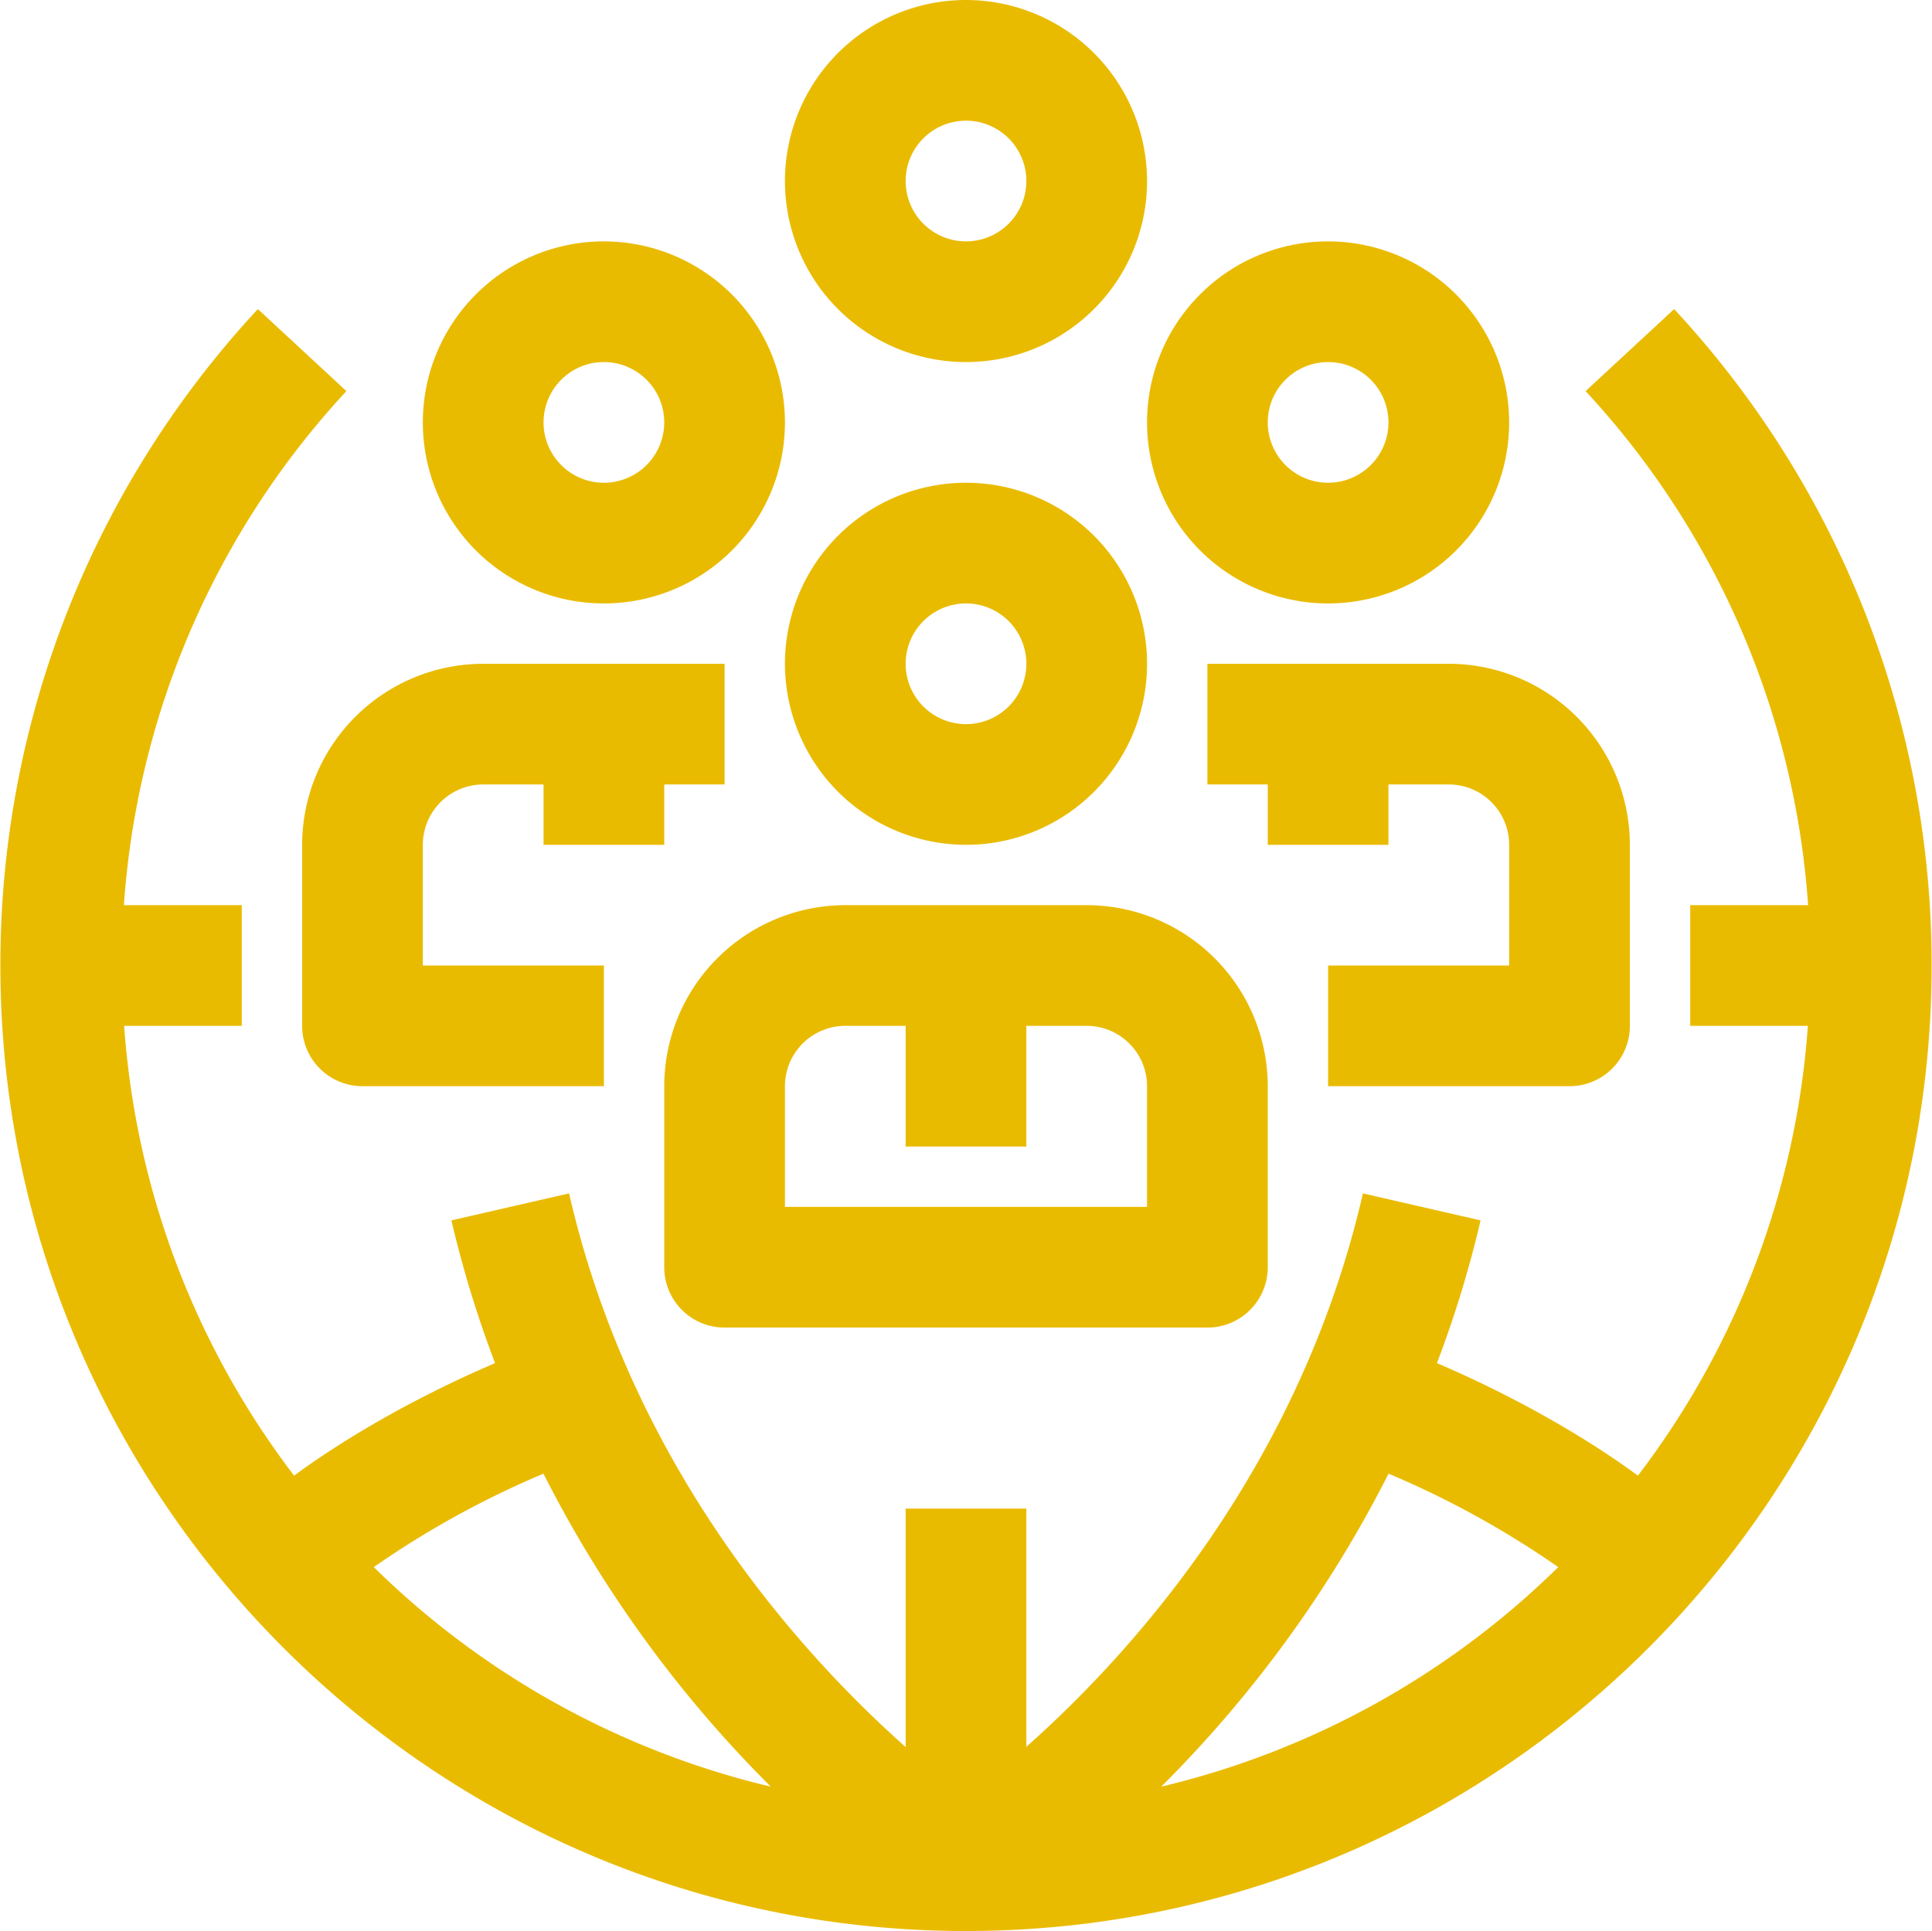 <?xml version="1.0" encoding="UTF-8" standalone="no"?><svg xmlns="http://www.w3.org/2000/svg" xmlns:xlink="http://www.w3.org/1999/xlink" fill="#e9bb00" height="512" preserveAspectRatio="xMidYMid meet" version="1" viewBox="-0.1 0.0 512.2 512.0" width="512.2" zoomAndPan="magnify"><g data-name="Layer 1" id="change1_1"><path d="M420.266,103.7A223.076,223.076,0,0,1,479.253,240H448v32H479.19a222.473,222.473,0,0,1-45.057,119.26c-9.132-6.738-27.322-18.7-53.278-29.834a294.1,294.1,0,0,0,11.568-37.848l-31.188-7.156c-16.7,72.621-61.1,121.749-89.234,146.736V400H240v63.219c-28.141-25.016-72.563-74.25-89.235-146.8l-31.187,7.156a294.1,294.1,0,0,0,11.567,37.848C105.19,372.56,87,384.522,77.869,391.26A222.466,222.466,0,0,1,32.811,272H64V240H32.749A223.075,223.075,0,0,1,91.735,103.7L68.266,81.953A255.228,255.228,0,0,0,0,256C0,397.156,114.844,512,256,512S512,397.156,512,256A255.224,255.224,0,0,0,443.735,81.953ZM368.029,390.736a245.434,245.434,0,0,1,44.98,24.774,223.77,223.77,0,0,1-105.254,58.214A323.469,323.469,0,0,0,368.029,390.736ZM204.247,473.724A223.76,223.76,0,0,1,98.993,415.51a245.382,245.382,0,0,1,44.979-24.774A323.47,323.47,0,0,0,204.247,473.724Z" fill="inherit"/><path d="M256,224a48,48,0,1,0-48-48A48.053,48.053,0,0,0,256,224Zm0-64a16,16,0,1,1-16,16A16.011,16.011,0,0,1,256,160Z" fill="inherit"/><path d="M192,352H320a15.991,15.991,0,0,0,16-16V288a48.053,48.053,0,0,0-48-48H224a48.052,48.052,0,0,0-48,48v48A15.99,15.99,0,0,0,192,352Zm16-64a16.011,16.011,0,0,1,16-16h16v32h32V272h16a16.011,16.011,0,0,1,16,16v32H208Z" fill="inherit"/><path d="M160,64a48,48,0,1,0,48,48A48.052,48.052,0,0,0,160,64Zm0,64a16,16,0,1,1,16-16A16.011,16.011,0,0,1,160,128Z" fill="inherit"/><path d="M176,224V208h16V176H128a48.052,48.052,0,0,0-48,48v48a15.99,15.99,0,0,0,16,16h64V256H112V224a16.011,16.011,0,0,1,16-16h16v16Z" fill="inherit"/><path d="M352,64a48,48,0,1,0,48,48A48.052,48.052,0,0,0,352,64Zm0,64a16,16,0,1,1,16-16A16.011,16.011,0,0,1,352,128Z" fill="inherit"/><path d="M352,256v32h64a15.991,15.991,0,0,0,16-16V224a48.053,48.053,0,0,0-48-48H320v32h16v16h32V208h16a16.011,16.011,0,0,1,16,16v32Z" fill="inherit"/><path d="M256,0a48,48,0,1,0,48,48A48.052,48.052,0,0,0,256,0Zm0,64a16,16,0,1,1,16-16A16.011,16.011,0,0,1,256,64Z" fill="inherit"/></g></svg>